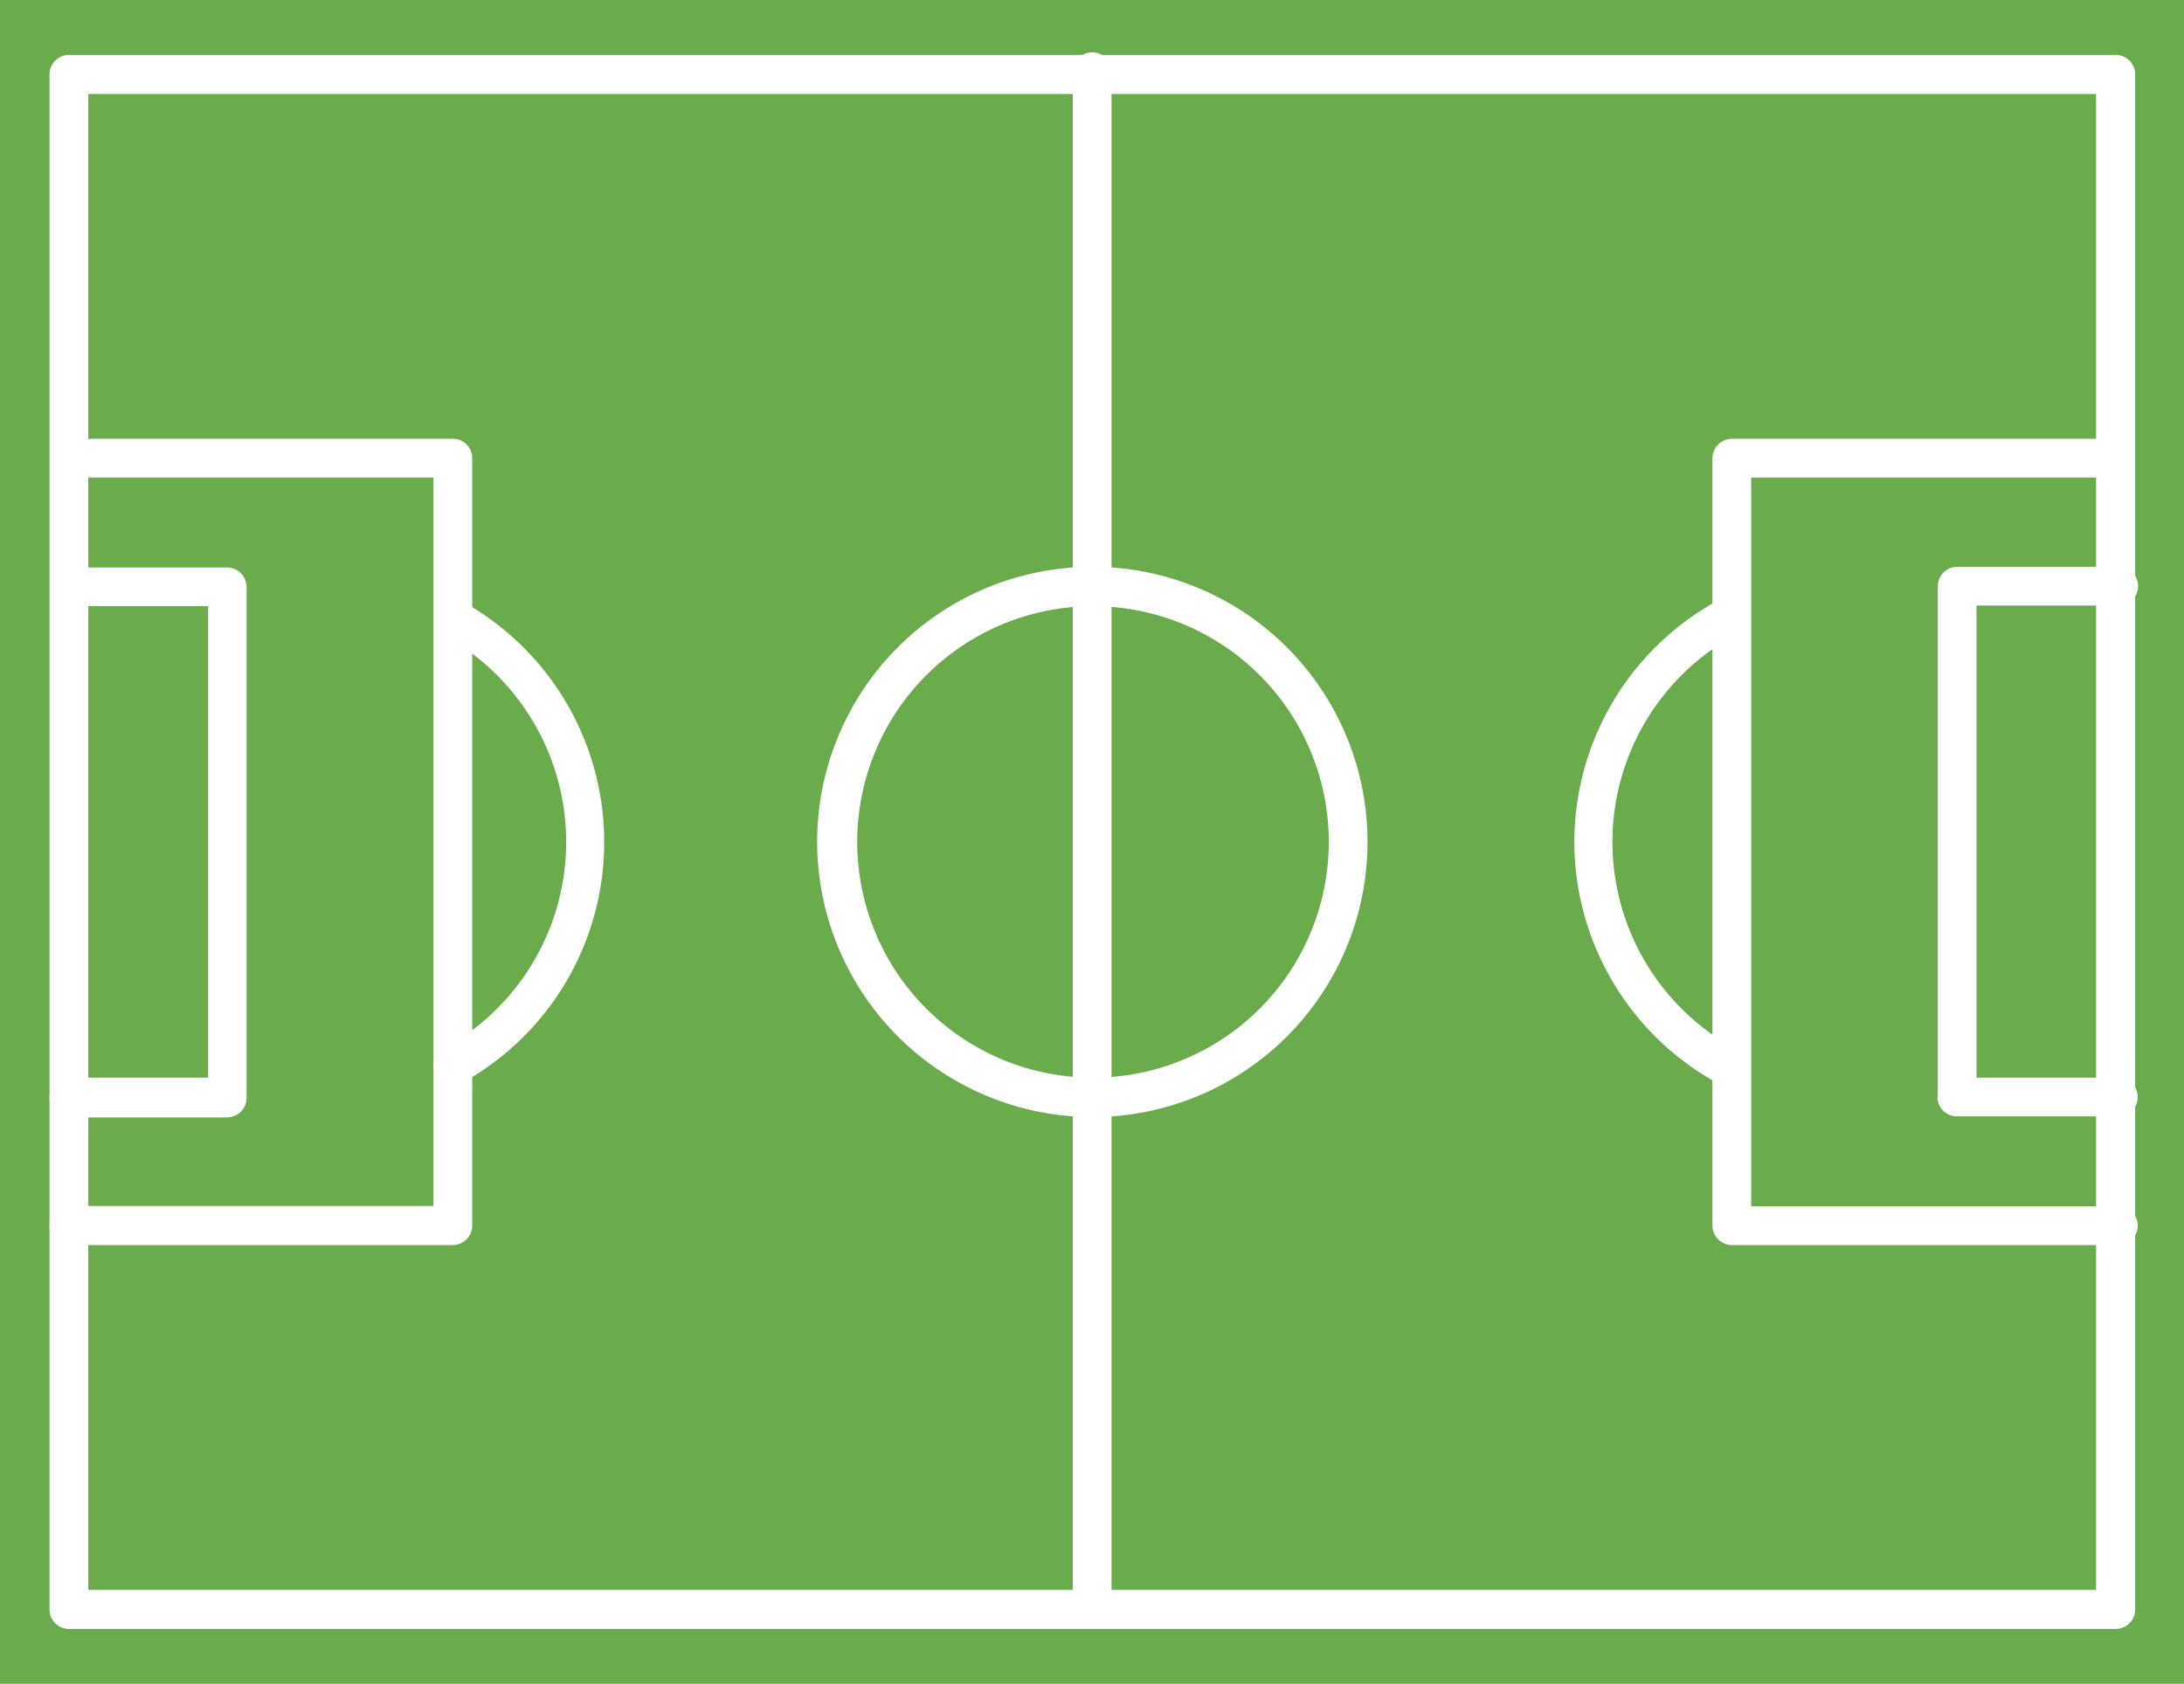 <svg xmlns="http://www.w3.org/2000/svg" xmlns:xlink="http://www.w3.org/1999/xlink" viewBox="0 0 64.84 50"><defs><style>.cls-1{fill:none;}.cls-2{clip-path:url(#clip-path);}.cls-3{fill:#6aac4b;}.cls-4{fill:#fff;}</style><clipPath id="clip-path" transform="translate(-0.26)"><rect class="cls-1" width="65.17" height="50"/></clipPath></defs><title>3</title><g id="Layer_2" data-name="Layer 2"><g id="Layer_1-2" data-name="Layer 1"><g class="cls-2"><rect class="cls-3" width="64.84" height="50"/></g><path class="cls-4" d="M1.73,47.79V2.21a.58.58,0,0,1,.58-.58H63.07a.58.58,0,0,1,.58.58V47.79a.58.58,0,0,1-.58.58H2.31a.58.58,0,0,1-.58-.58Zm1.15-45V47.21H62.49V2.79Zm0,0" transform="translate(-0.26)"/><path class="cls-4" d="M32.11,47.79V2.21a.58.58,0,1,1,1.15,0V47.79a.58.58,0,0,1-1.15,0Zm0,0" transform="translate(-0.26)"/><path class="cls-4" d="M24.52,25a8.17,8.17,0,1,1,8.17,8.17A8.18,8.18,0,0,1,24.52,25Zm15.19,0a7,7,0,1,0-7,7,7,7,0,0,0,7-7Zm0,0" transform="translate(-0.26)"/><path class="cls-4" d="M47,25a8.18,8.18,0,0,1,4.21-7.14.58.58,0,0,1,.56,1,7,7,0,0,0,0,12.28.58.58,0,0,1-.56,1A8.18,8.18,0,0,1,47,25Zm0,0" transform="translate(-0.26)"/><path class="cls-4" d="M13.13,31.64a.58.58,0,0,1,.3-.5,7,7,0,0,0,0-12.28.58.58,0,0,1,.56-1,8.17,8.17,0,0,1,0,14.29.58.58,0,0,1-.86-.5Zm0,0" transform="translate(-0.26)"/><path class="cls-4" d="M51.1,36.39V13.61a.58.58,0,0,1,.58-.58H63.07a.58.58,0,0,1,0,1.15H52.25V35.82H63.07a.58.58,0,1,1,0,1.15H51.68a.58.58,0,0,1-.58-.58Zm0,0" transform="translate(-0.26)"/><path class="cls-4" d="M57.79,32.6V17.41a.58.58,0,0,1,.58-.58h4.71a.58.58,0,1,1,0,1.15H58.94V32h4.13a.58.58,0,1,1,0,1.15H58.36a.58.58,0,0,1-.58-.58Zm0,0" transform="translate(-0.26)"/><path class="cls-4" d="M1.73,32.6A.57.57,0,0,1,2.31,32H6.44V18H2.31a.58.58,0,0,1,0-1.15H7a.58.58,0,0,1,.58.58V32.6a.58.58,0,0,1-.58.58H2.31a.58.58,0,0,1-.58-.58Zm0,0" transform="translate(-0.26)"/><path class="cls-4" d="M1.73,36.39a.58.58,0,0,1,.58-.58H13.13V14.18H2.31a.58.58,0,0,1,0-1.15H13.7a.57.57,0,0,1,.58.58V36.39a.58.58,0,0,1-.58.58H2.31a.58.58,0,0,1-.58-.58Zm0,0" transform="translate(-0.26)"/></g></g></svg>